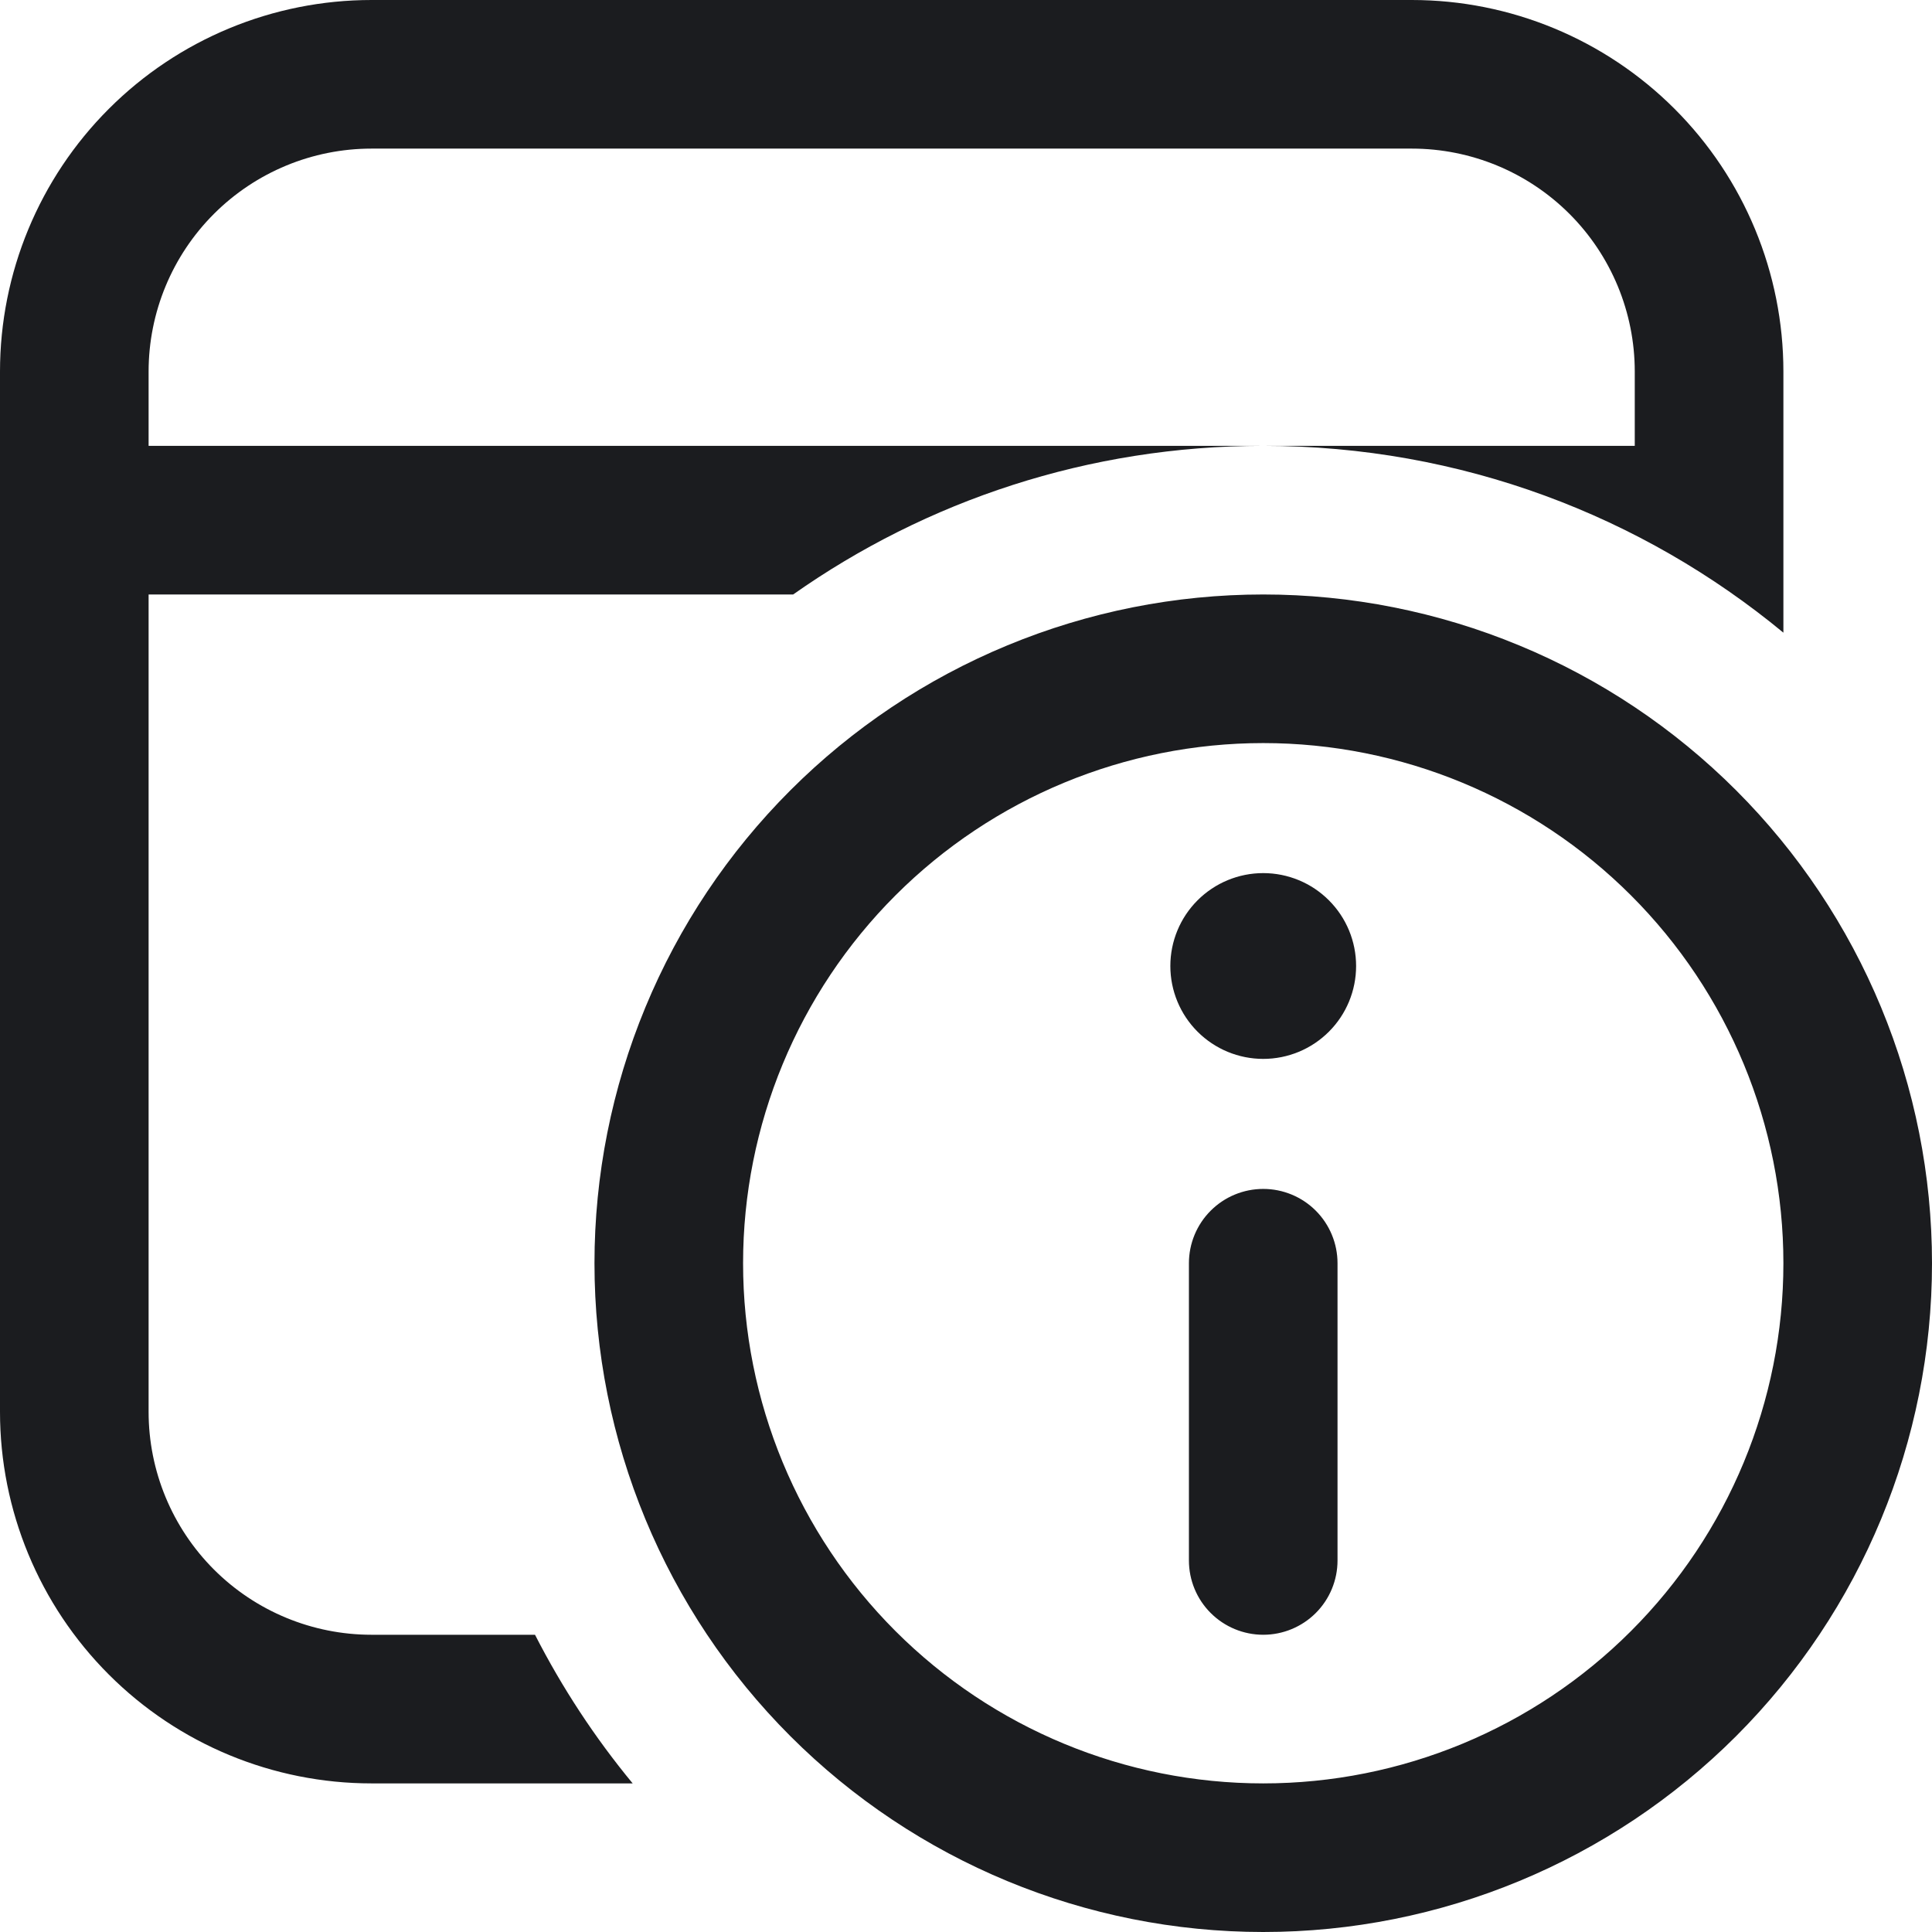 <svg width="60" height="60" viewBox="0 0 60 60" fill="none" xmlns="http://www.w3.org/2000/svg">
<path d="M55.385 11.539C55.385 8.478 54.169 5.543 52.005 3.38C49.841 1.216 46.906 0 43.846 0H11.539C8.478 0 5.543 1.216 3.38 3.38C1.216 5.543 0 8.478 0 11.539V43.846C0 46.906 1.216 49.841 3.38 52.005C5.543 54.169 8.478 55.385 11.539 55.385H19.648C18.472 53.961 17.456 52.413 16.615 50.769H11.539C9.702 50.769 7.941 50.04 6.643 48.742C5.345 47.443 4.615 45.682 4.615 43.846V18.462H24.632C28.763 15.554 33.798 13.846 39.231 13.846C45.369 13.846 51 16.025 55.385 19.648V11.539ZM39.231 13.846H4.615V11.539C4.615 9.702 5.345 7.941 6.643 6.643C7.941 5.345 9.702 4.615 11.539 4.615H43.846C45.682 4.615 47.443 5.345 48.742 6.643C50.04 7.941 50.769 9.702 50.769 11.539V13.846H39.231ZM36.346 30C36.346 29.235 36.65 28.501 37.191 27.96C37.732 27.419 38.466 27.115 39.231 27.115C39.996 27.115 40.73 27.419 41.27 27.96C41.812 28.501 42.115 29.235 42.115 30C42.115 30.765 41.812 31.499 41.27 32.04C40.73 32.581 39.996 32.885 39.231 32.885C38.466 32.885 37.732 32.581 37.191 32.04C36.65 31.499 36.346 30.765 36.346 30ZM41.538 48.462C41.538 49.074 41.295 49.661 40.863 50.093C40.43 50.526 39.843 50.769 39.231 50.769C38.619 50.769 38.032 50.526 37.599 50.093C37.166 49.661 36.923 49.074 36.923 48.462V39.231C36.923 38.619 37.166 38.032 37.599 37.599C38.032 37.166 38.619 36.923 39.231 36.923C39.843 36.923 40.43 37.166 40.863 37.599C41.295 38.032 41.538 38.619 41.538 39.231V48.462ZM18.462 39.231C18.462 36.503 18.999 33.803 20.043 31.283C21.086 28.763 22.616 26.473 24.545 24.545C26.473 22.616 28.763 21.086 31.283 20.043C33.803 18.999 36.503 18.462 39.231 18.462C41.958 18.462 44.659 18.999 47.179 20.043C49.699 21.086 51.988 22.616 53.917 24.545C55.845 26.473 57.375 28.763 58.419 31.283C59.463 33.803 60 36.503 60 39.231C60 44.739 57.812 50.022 53.917 53.917C50.022 57.812 44.739 60 39.231 60C33.722 60 28.44 57.812 24.545 53.917C20.65 50.022 18.462 44.739 18.462 39.231V39.231ZM23.077 39.231C23.077 43.515 24.779 47.624 27.808 50.653C30.838 53.683 34.947 55.385 39.231 55.385C43.515 55.385 47.624 53.683 50.653 50.653C53.683 47.624 55.385 43.515 55.385 39.231C55.385 34.947 53.683 30.838 50.653 27.808C47.624 24.779 43.515 23.077 39.231 23.077C34.947 23.077 30.838 24.779 27.808 27.808C24.779 30.838 23.077 34.947 23.077 39.231V39.231Z" fill="#1B1C1F"/>
</svg>
